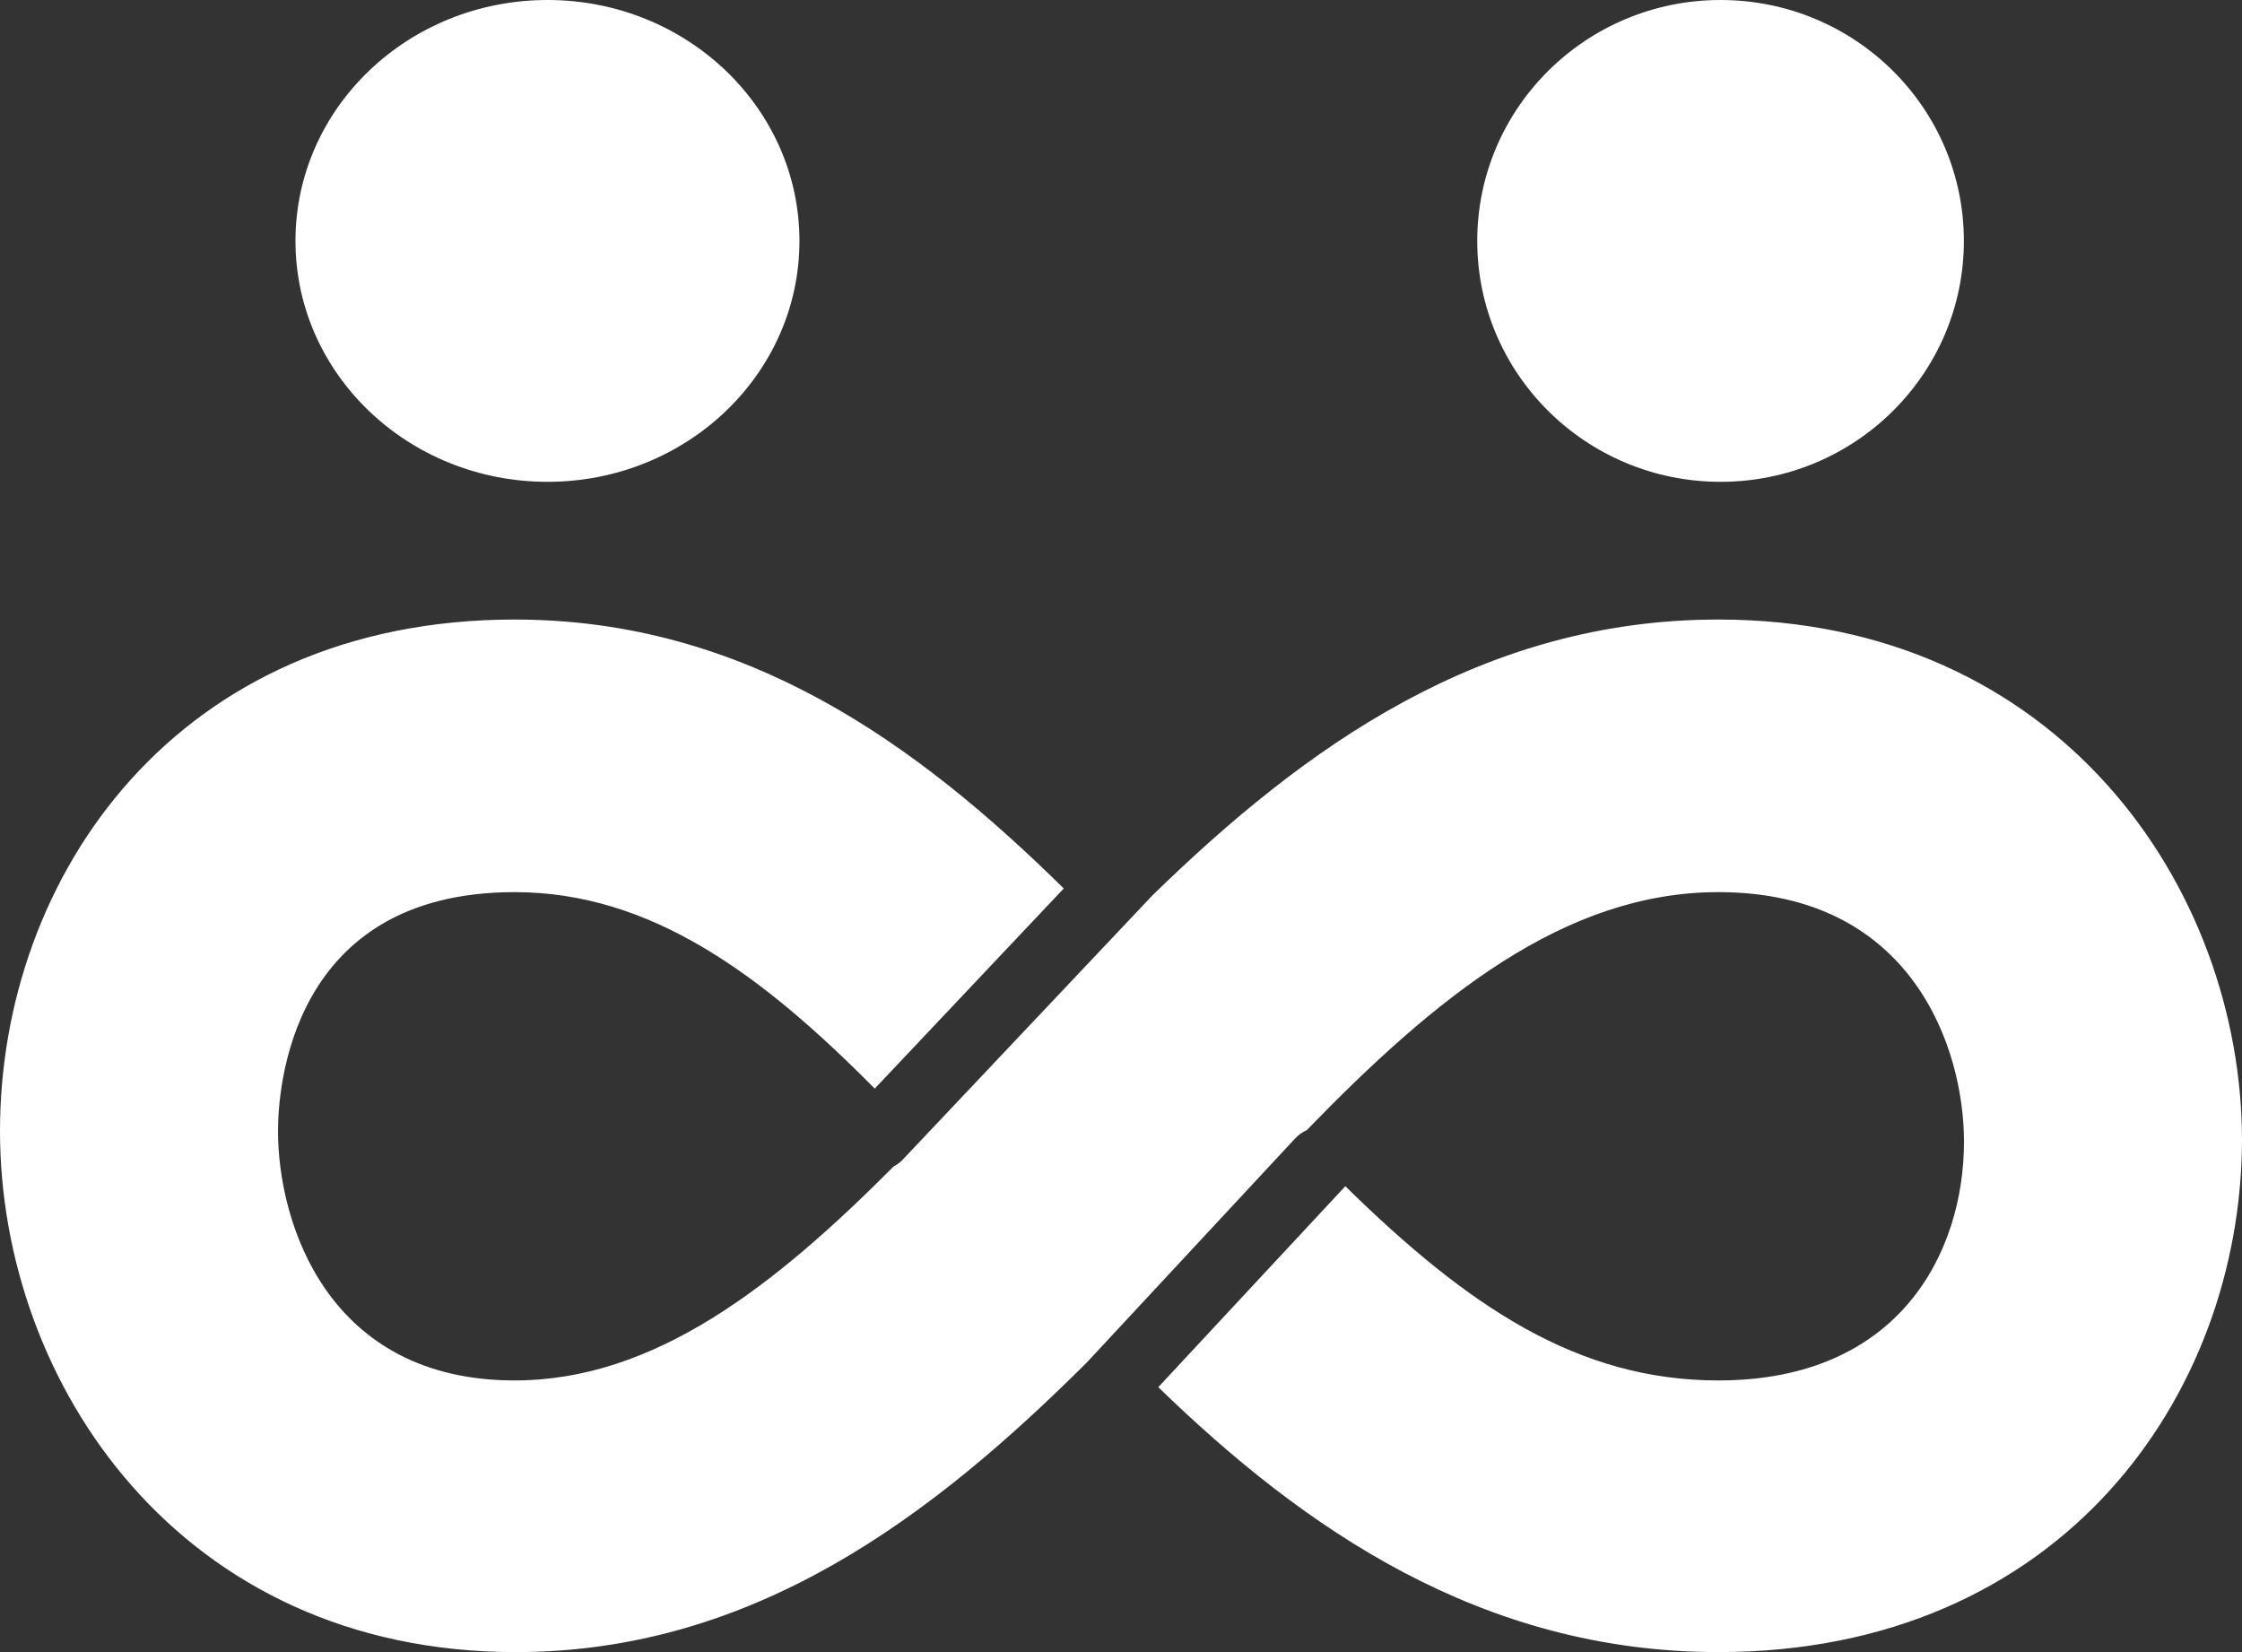 <svg width="19" height="14" viewBox="0 0 19 14" fill="none" xmlns="http://www.w3.org/2000/svg">
<rect x="0" y="0" width="19" height="14" fill="#333333" stroke="none"/>
<path d="M6.775 2.042C6.775 3.169 5.819 4.083 4.64 4.083C3.46 4.083 2.504 3.169 2.504 2.042C2.504 0.914 3.46 0 4.64 0C5.819 0 6.775 0.914 6.775 2.042Z" fill="white"/>
<path d="M16.643 2.042C16.643 3.169 15.72 4.083 14.581 4.083C13.443 4.083 12.519 3.169 12.519 2.042C12.519 0.914 13.443 0 14.581 0C15.72 0 16.643 0.914 16.643 2.042Z" fill="white"/>
<path d="M9.816 11.755C11.046 12.949 12.552 14 14.563 14C17.471 14 18.992 11.821 19 9.666C19 7.528 17.446 5.25 14.563 5.25C12.558 5.25 11.057 6.329 9.766 7.588L7.653 9.824C7.63 9.849 7.603 9.869 7.575 9.883C6.561 10.901 5.547 11.698 4.361 11.698C2.782 11.698 2.356 10.371 2.356 9.584C2.356 9.248 2.448 7.56 4.361 7.56C5.514 7.56 6.454 8.256 7.413 9.225L9.015 7.529C7.769 6.302 6.32 5.25 4.361 5.25C1.496 5.25 0 7.429 0 9.584C0 11.722 1.529 14 4.37 14C6.39 14 7.903 12.849 9.212 11.544L10.977 9.646C11.005 9.616 11.038 9.593 11.074 9.577C12.162 8.456 13.255 7.56 14.563 7.56C16.209 7.56 16.644 8.888 16.644 9.674C16.644 10.608 16.101 11.698 14.563 11.698C13.375 11.698 12.444 11.076 11.401 10.052L9.816 11.755Z" fill="white"/>
</svg>

